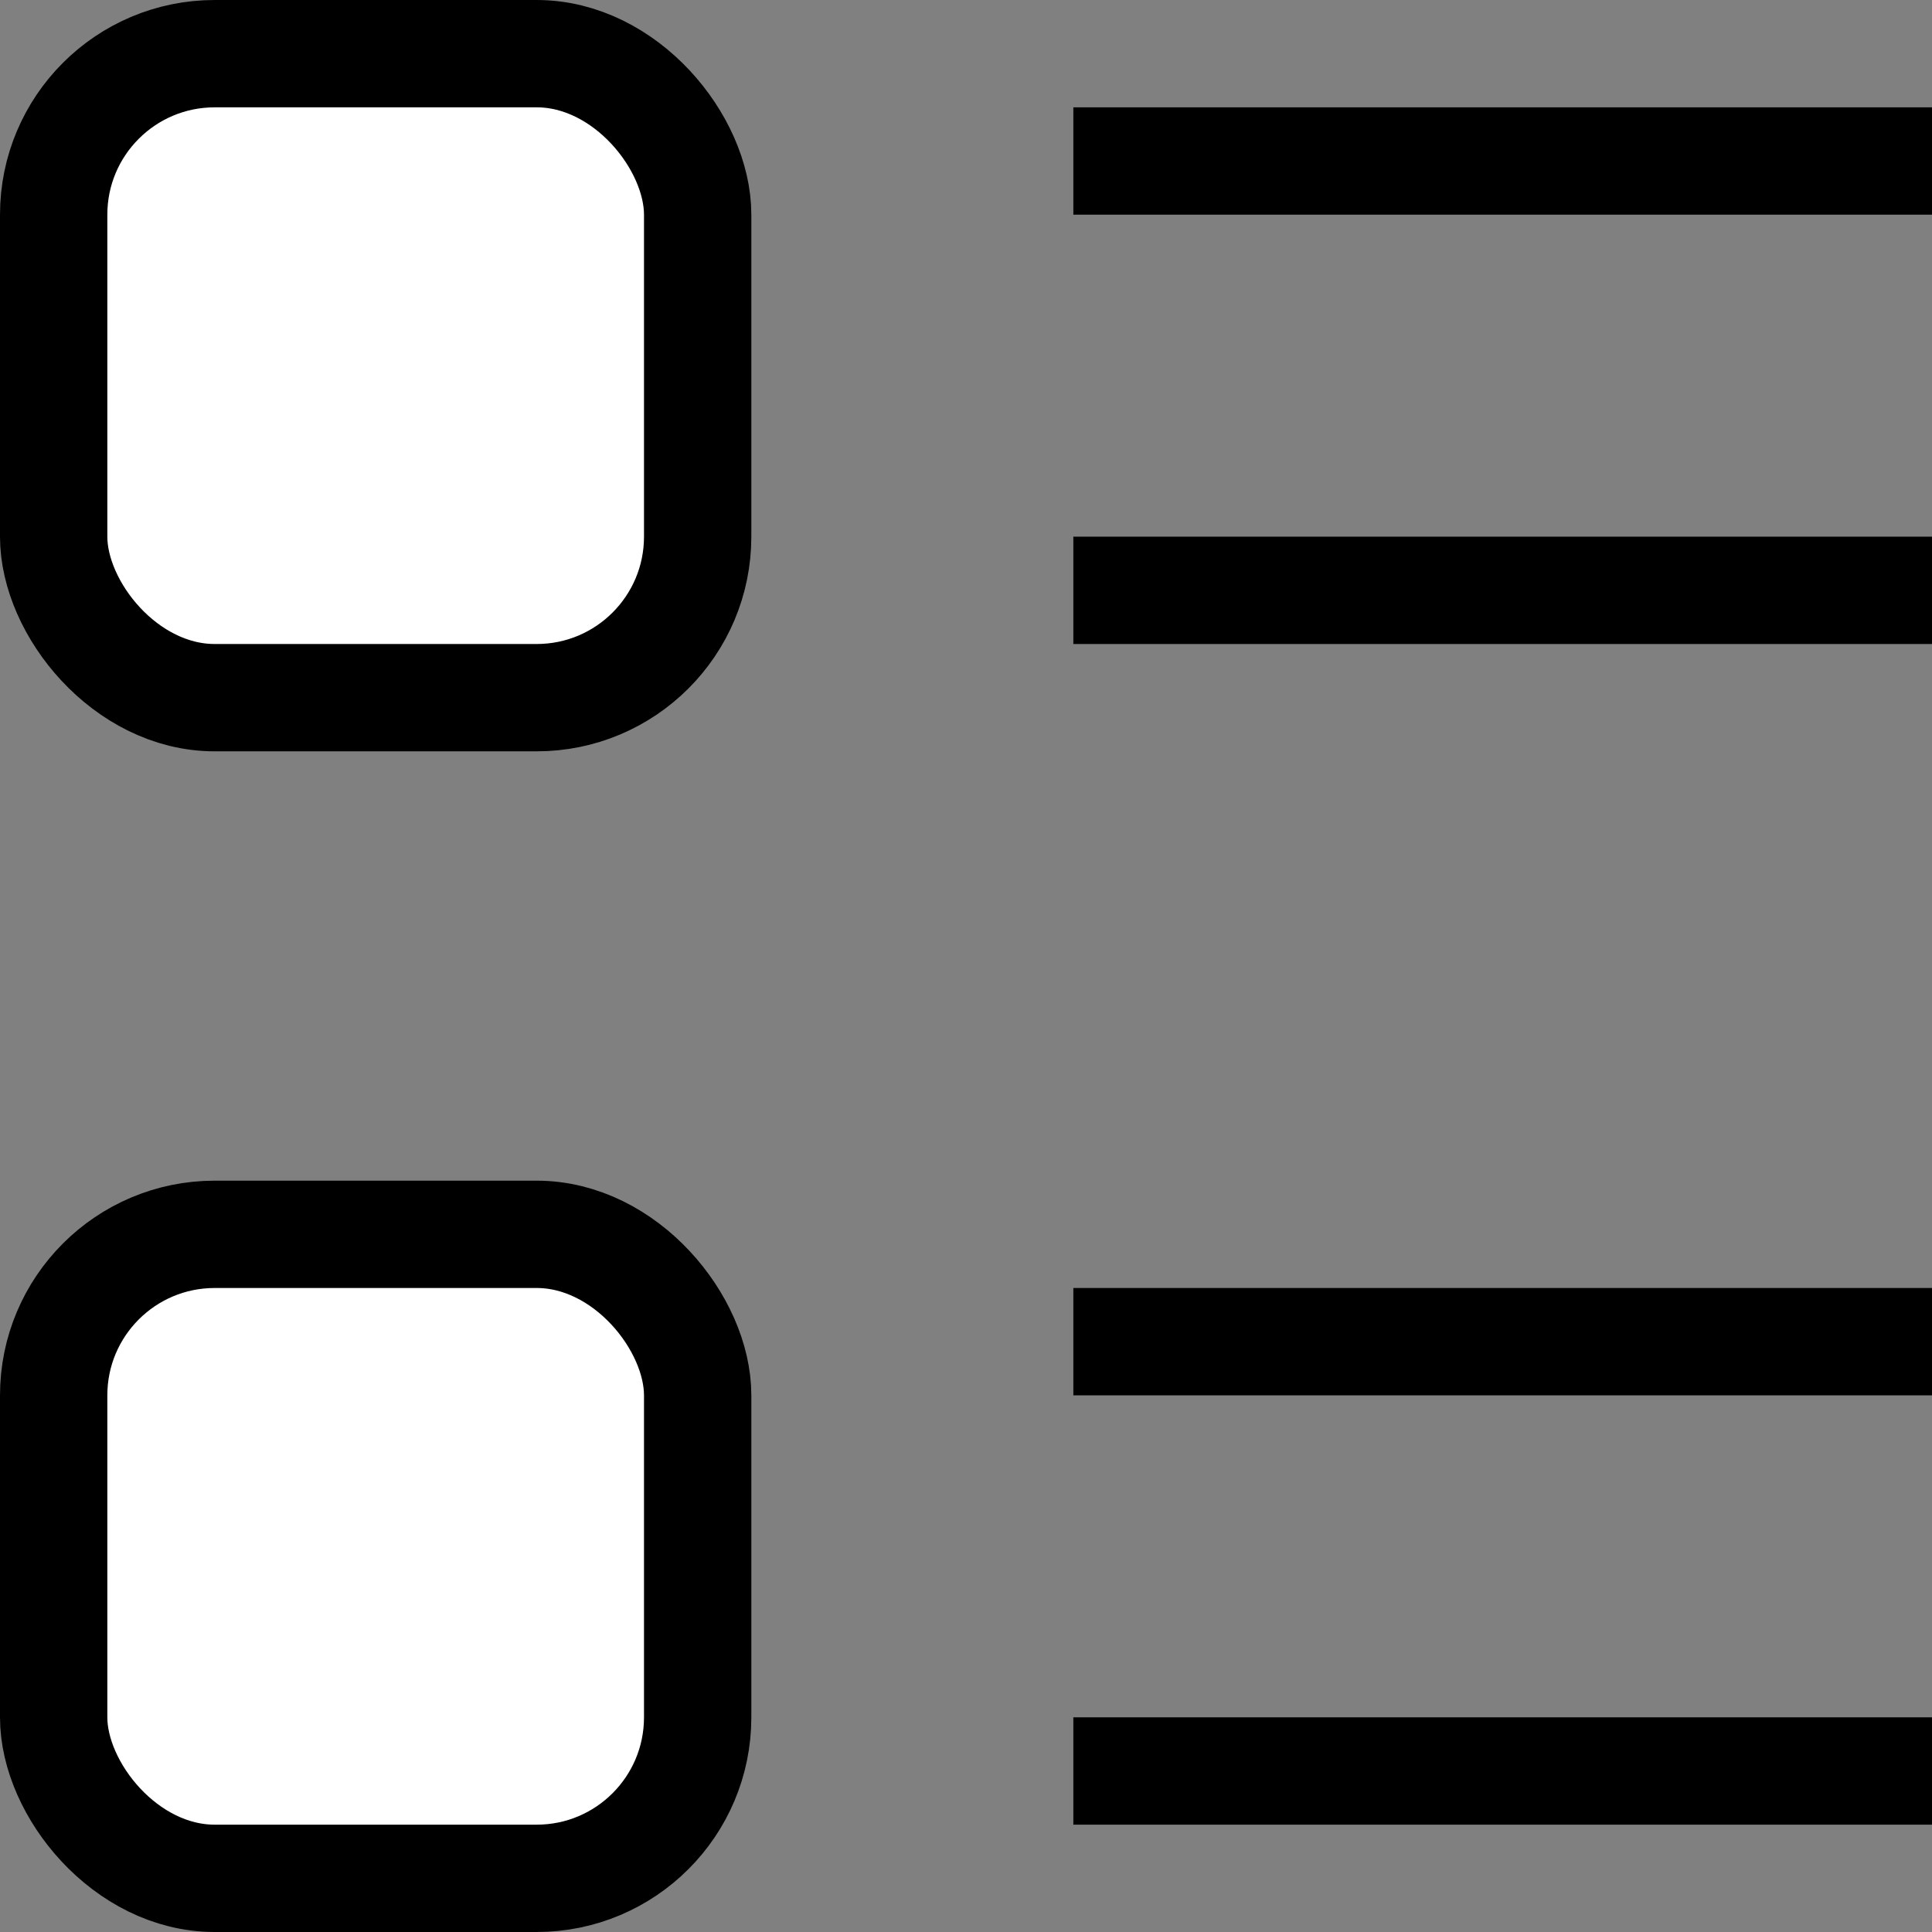 <svg width="18" height="18" viewBox="0 0 18 18" fill="none" xmlns="http://www.w3.org/2000/svg">
<rect x="0" y="0" width="18" height="18" fill="#808080" stroke="none"/>
<rect x="10" y="1" width="8" height="1" fill="black"/>
<rect x="10" y="5" width="8" height="1" fill="black"/>
<rect x="10" y="12" width="8" height="1" fill="black"/>
<rect x="10" y="16" width="8" height="1" fill="black"/>
<rect x="0.5" y="0.5" width="6" height="6" rx="1.5" fill="white" stroke="black"/>
<rect x="0.5" y="11.5" width="6" height="6" rx="1.5" fill="white" stroke="black"/>
</svg>
